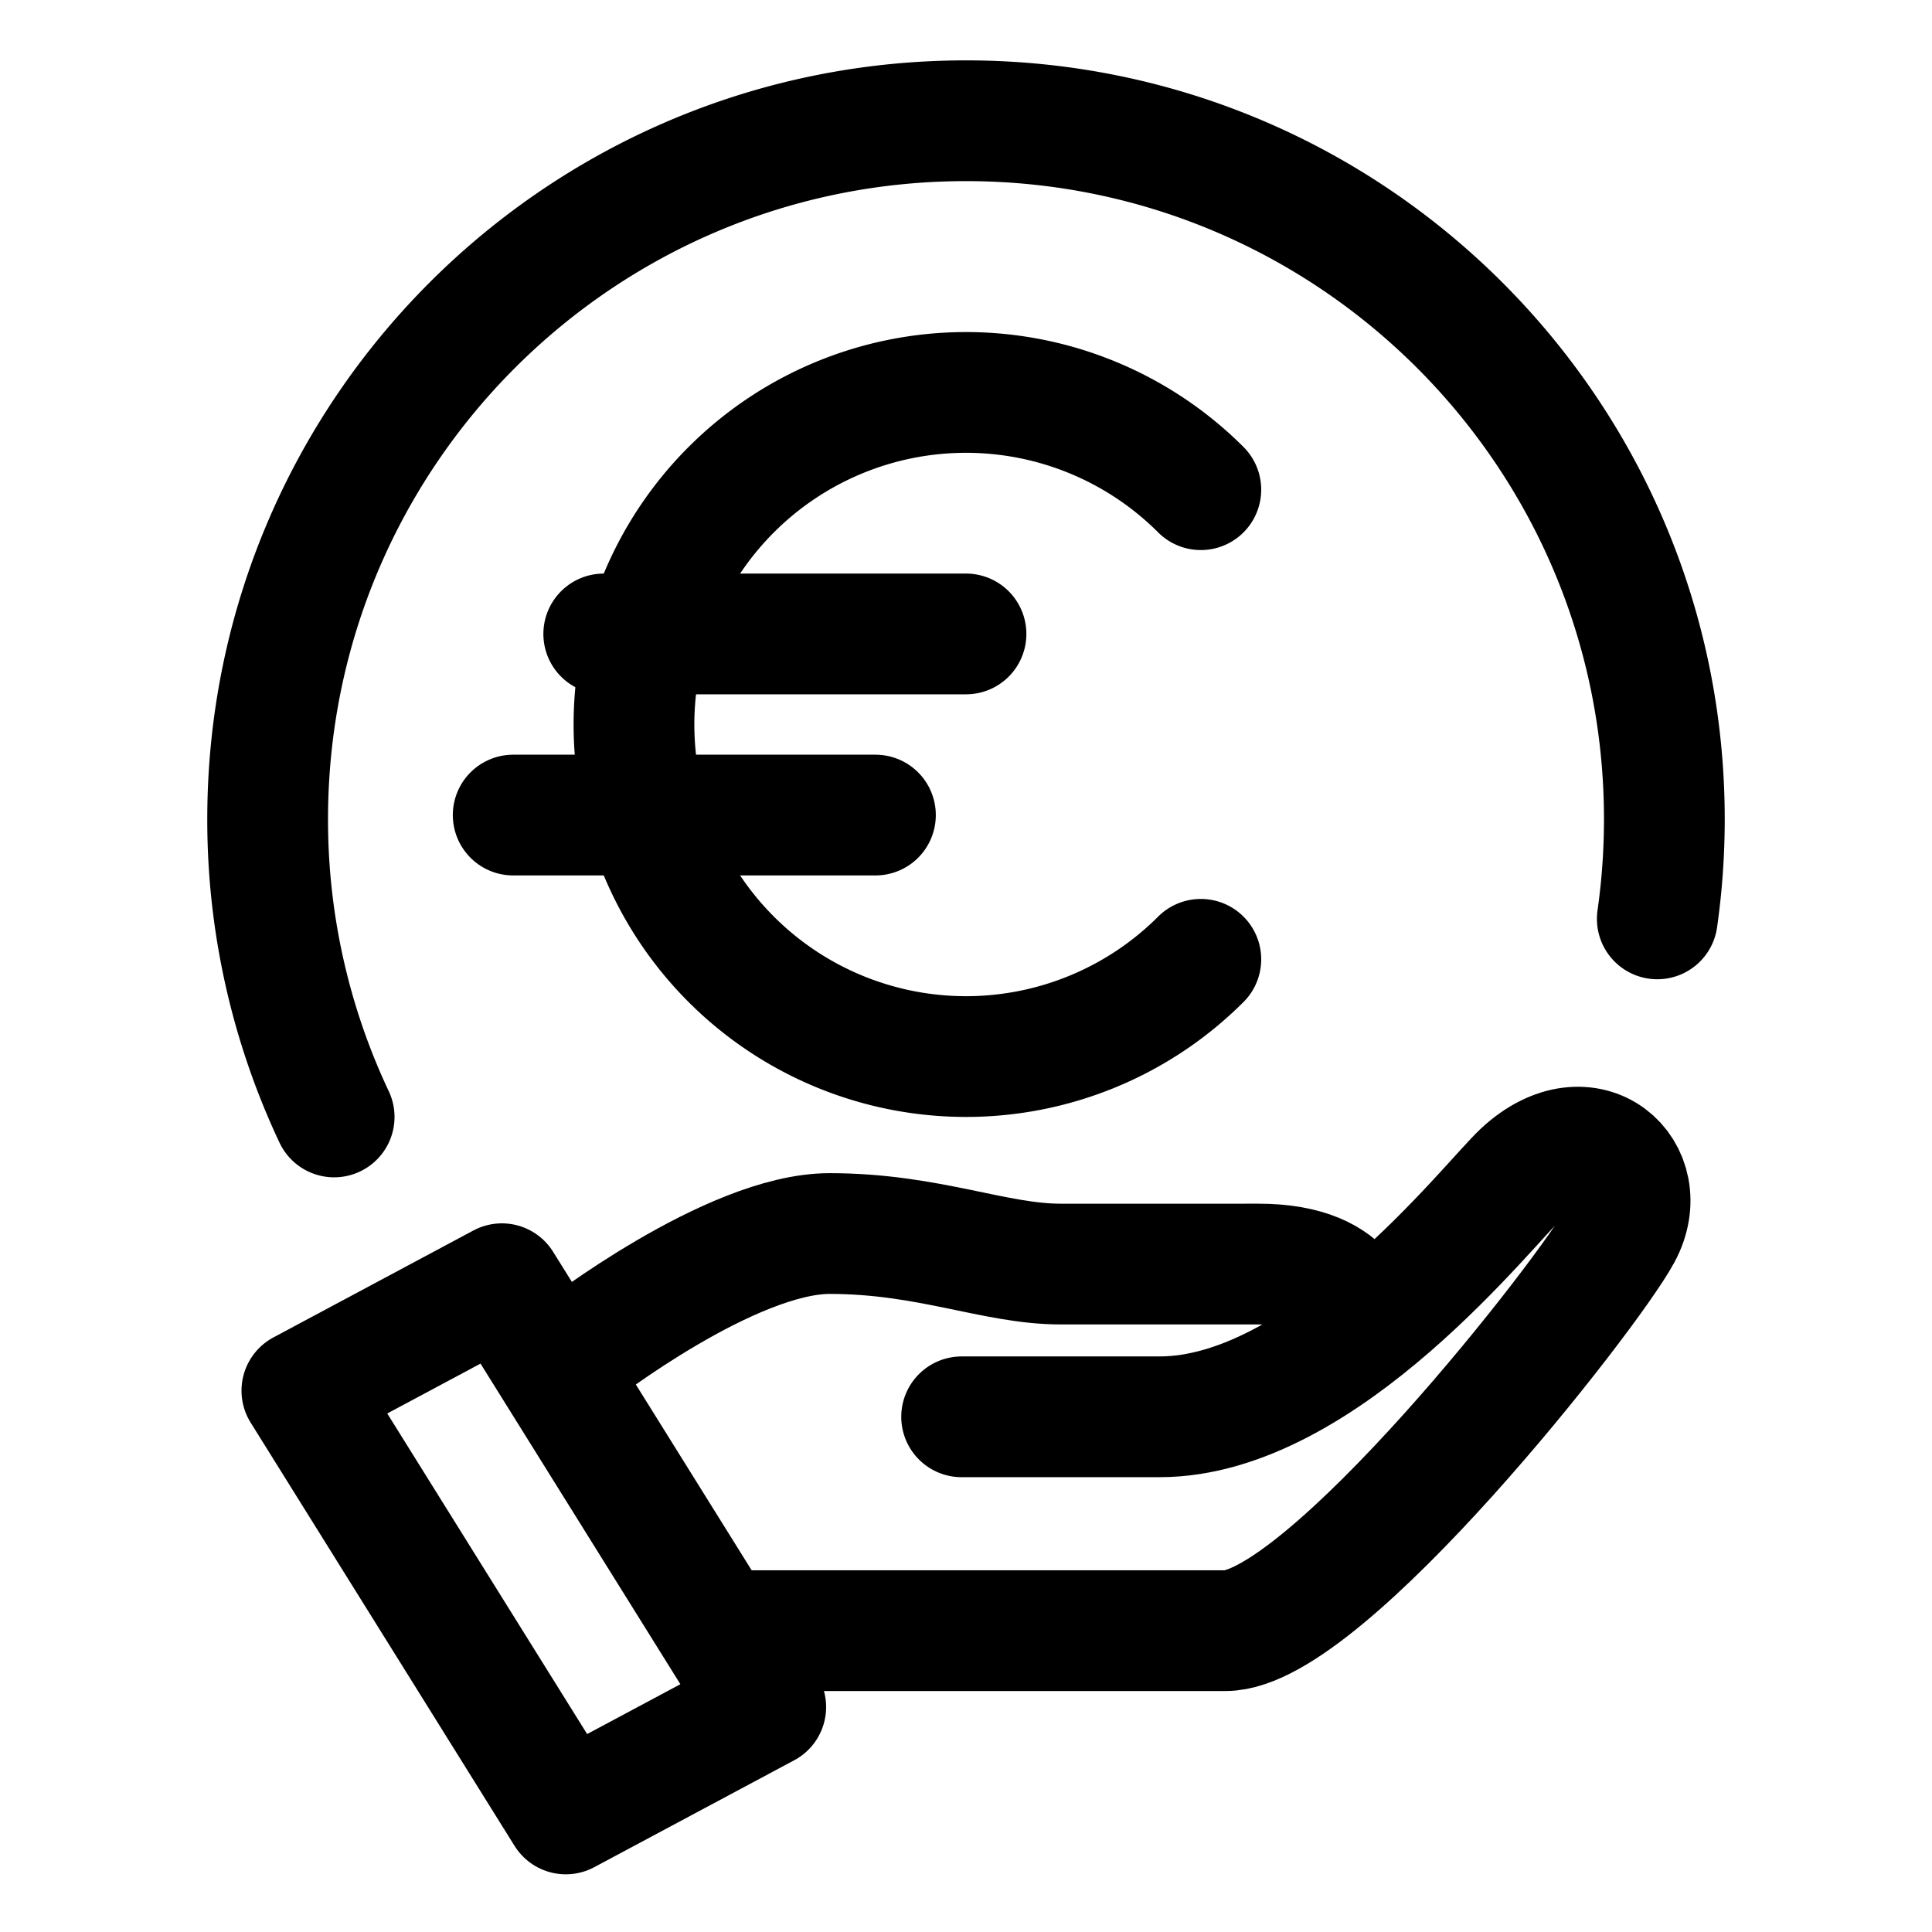 <svg xmlns="http://www.w3.org/2000/svg" width="512" height="512" viewBox="0 0 512 512">
  <title>give-eur</title>
  <polygon points="202.93 452.38 149.94 480.71 80 368.54 133 340.2 202.93 452.38" fill="none" stroke="#000" stroke-linecap="round" stroke-linejoin="round" stroke-width="32"/>
  <path d="M193.64,432.14H324.77c26.23,0,96.16-89.05,104.9-105.24s-8.74-32.38-26.22-16.19c-8.74,8.09-52.45,64.76-96.16,64.76H254.84" fill="none" stroke="#000" stroke-linecap="round" stroke-linejoin="round" stroke-width="32"/>
  <path d="M359.74,351.18s0-16.19-26.23-16.19H281.06c-17.48,0-35-8.09-61.19-8.09s-66.54,31.29-66.54,31.29" fill="none" stroke="#000" stroke-linecap="round" stroke-linejoin="round" stroke-width="32"/>
  <path d="M88.55,296a184.43,184.43,0,0,1-17.62-78.93C70.93,114.86,153.79,32,256,32s185.07,82.86,185.07,185.07a187.33,187.33,0,0,1-1.87,26.44" fill="none" stroke="#000" stroke-linecap="round" stroke-linejoin="round" stroke-width="32"/>
  <path d="M318.23,254.23a88,88,0,1,1,0-124.46" fill="none" stroke="#000" stroke-linecap="round" stroke-linejoin="round" stroke-width="32"/>
  <line x1="160" y1="168" x2="256" y2="168" fill="none" stroke="#000" stroke-linecap="round" stroke-linejoin="round" stroke-width="32"/>
  <line x1="136" y1="216" x2="232" y2="216" fill="none" stroke="#000" stroke-linecap="round" stroke-linejoin="round" stroke-width="32"/>
</svg>
